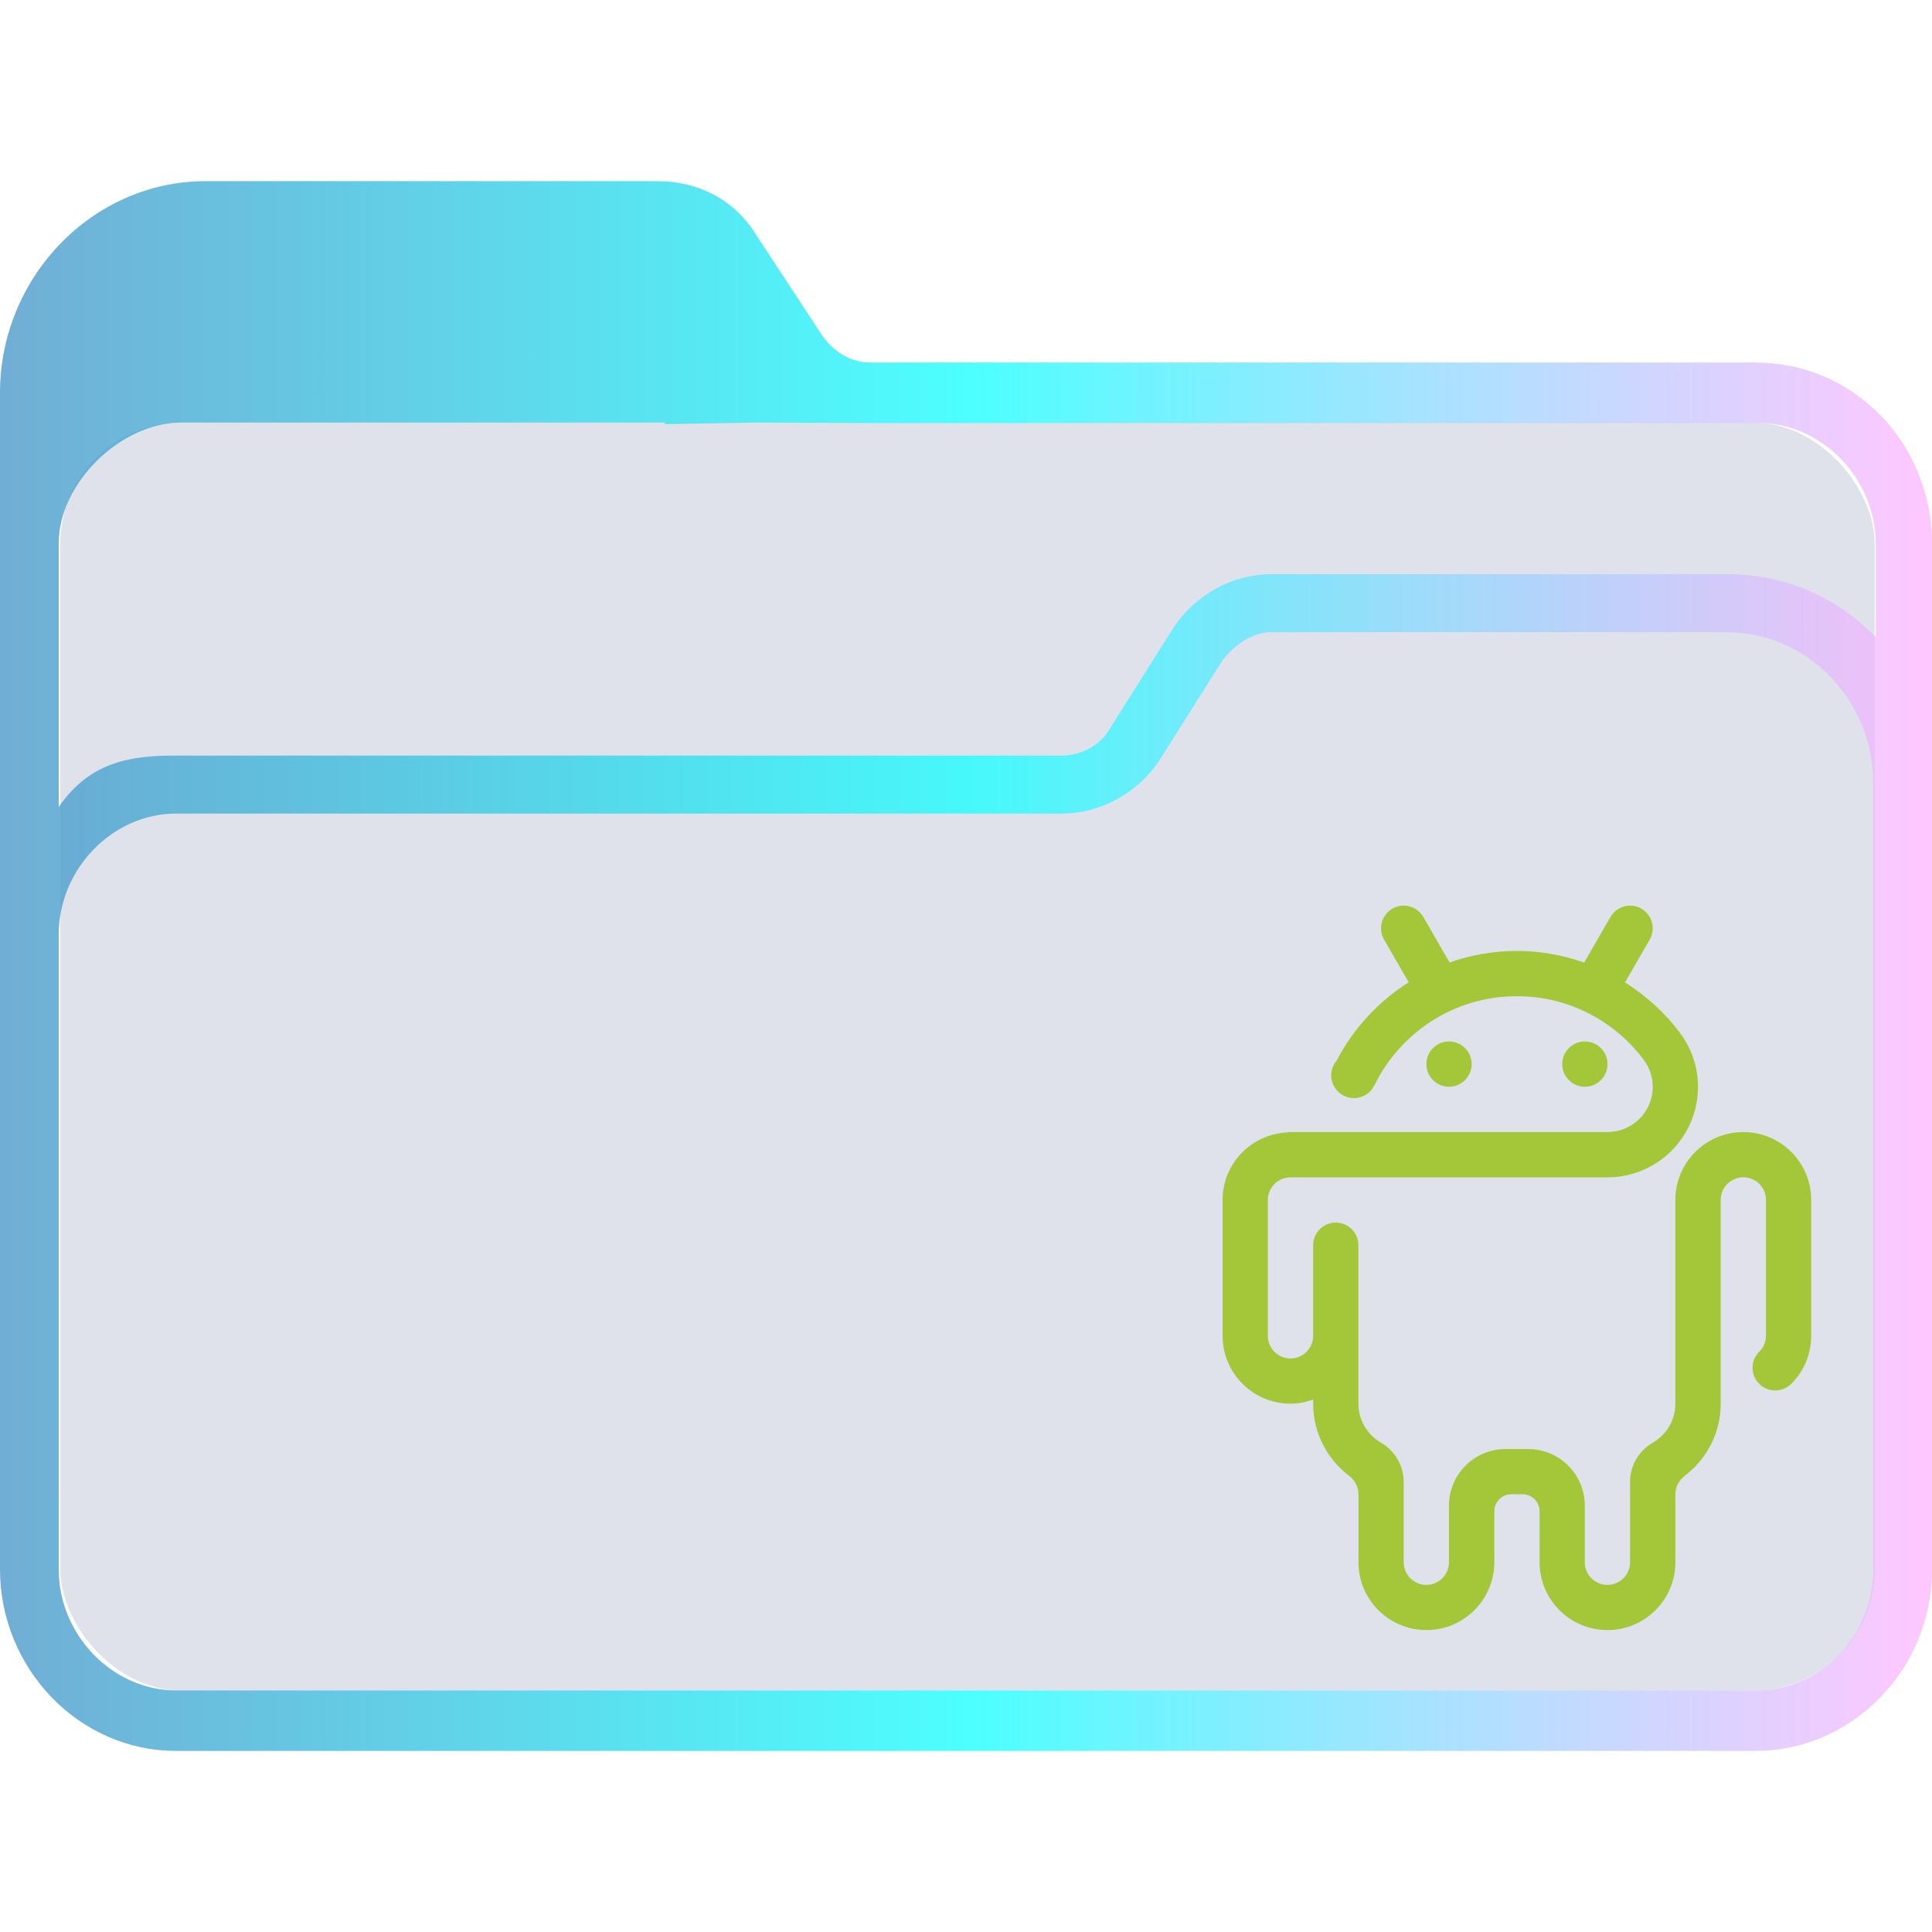 <?xml version="1.0" encoding="UTF-8" standalone="no"?>
<svg
   width="64"
   version="1.1"
   height="64"
   id="svg15"
   sodipodi:docname="folder-android.svg"
   inkscape:version="1.1.1 (3bf5ae0d25, 2021-09-20)"
   xmlns:inkscape="http://www.inkscape.org/namespaces/inkscape"
   xmlns:sodipodi="http://sodipodi.sourceforge.net/DTD/sodipodi-0.dtd"
   xmlns:xlink="http://www.w3.org/1999/xlink"
   xmlns="http://www.w3.org/2000/svg"
   xmlns:svg="http://www.w3.org/2000/svg"
   xmlns:rdf="http://www.w3.org/1999/02/22-rdf-syntax-ns#"
   xmlns:cc="http://creativecommons.org/ns#"
   xmlns:dc="http://purl.org/dc/elements/1.1/">
  <sodipodi:namedview
     pagecolor="#ffffff"
     bordercolor="#666666"
     borderopacity="1"
     objecttolerance="10"
     gridtolerance="10"
     guidetolerance="10"
     inkscape:pageopacity="0"
     inkscape:pageshadow="2"
     inkscape:window-width="1920"
     inkscape:window-height="1007"
     id="namedview17"
     showgrid="true"
     inkscape:zoom="9.8125"
     inkscape:cx="32"
     inkscape:cy="31.949045"
     inkscape:window-x="0"
     inkscape:window-y="0"
     inkscape:window-maximized="1"
     inkscape:current-layer="layer1"
     inkscape:document-rotation="0"
     inkscape:pagecheckerboard="0">
    <inkscape:grid
       type="xygrid"
       id="grid850" />
  </sodipodi:namedview>
  <defs
     id="defs5455">
    <linearGradient
       inkscape:collect="always"
       xlink:href="#linearGradient2230"
       id="linearGradient2232"
       x1="384.571"
       y1="515.798"
       x2="448.571"
       y2="515.798"
       gradientUnits="userSpaceOnUse" />
    <linearGradient
       inkscape:collect="always"
       id="linearGradient2230">
      <stop
         style="stop-color:#4e99ca;stop-opacity:0.8"
         offset="0"
         id="stop2226" />
      <stop
         style="stop-color:#20ffff;stop-opacity:0.8"
         offset="0.505"
         id="stop2332" />
      <stop
         style="stop-color:#ffaeff;stop-opacity:0.69"
         offset="1"
         id="stop2228" />
    </linearGradient>
  </defs>
  <g
     inkscape:label="Capa 1"
     inkscape:groupmode="layer"
     id="layer1"
     transform="translate(-384.571,-483.798)">
    <g
       transform="matrix(0.744,0,0,0.743,332.496,-244.908)"
       id="g4" />
    <rect
       style="fill:#626f9d;fill-opacity:0.2;stroke:none;stroke-width:1.261"
       id="center-3"
       width="60.1"
       height="42"
       x="386.571"
       y="497.798"
       ry="4"
       rx="4.007" />
    <path
       d="m 442.738,495.808 h -29.327 c -0.648,0 -1.215,-0.334 -1.62,-0.918 l -2.188,-3.338 c -0.729,-1.169 -1.944,-1.753 -3.24,-1.753 h -14.987 c -3.727,0 -6.805,3.172 -6.805,7.011 v 38.979 c 0,3.255 2.593,6.01 5.833,6.01 h 25.195 v 0 0 0 0 0 0 0 h 1.944 v 0 0 0 0 0 0 0 0 0 h 25.195 c 3.16,0 5.833,-2.671 5.833,-6.01 v -33.971 c 0,-3.338 -2.592,-6.009 -5.833,-6.009 z m -25.195,45.99 v 0 h -1.944 v 0 0 z m 29.084,-6.009 c 0,2.17 -1.702,4.006 -3.888,4.006 h -52.334 c -2.106,0 -3.888,-1.836 -3.888,-4.006 l -5.8e-4,-13.438 v -7.596 c 0,-2.17 1.782,-4.006 3.888,-4.006 h 29.327 c 1.296,0 2.511,-0.668 3.24,-1.753 l 2.106,-3.338 c 0.405,-0.501 0.972,-0.918 1.62,-0.918 h 15.068 c 2.673,0 4.861,2.254 4.861,5.008 v 10.934 z m -4.861,-32.97 h -15.068 c -1.296,0 -2.511,0.668 -3.24,1.753 l -2.106,3.338 c -0.324,0.585 -0.972,0.918 -1.62,0.918 h -29.327 c -1.458,0 -2.833,0.17 -3.889,1.702 v -8.733 c 0,-2 2.056,-4 4.056,-4 h 16 l 0.043,0.046 2.957,-0.046 3.921,0.013 h 29.327 c 2.106,0 3.888,1.836 3.888,4.006 v 3.088 c -1.296,-1.335 -2.997,-2.086 -4.941,-2.086 z"
       id="path64"
       sodipodi:nodetypes="csccsssssccccccccccccccccccsssccccccccccssccsssccssscccsccscccccccssscc"
       style="fill:url(#linearGradient2232);fill-opacity:1;stroke-width:0.147" />
    <path
       clip-rule="evenodd"
       d="m 437.822,519.048 c 0,0.415 -0.337,0.75 -0.75,0.75 -0.415,0 -0.75,-0.336 -0.75,-0.75 0,-0.415 0.335,-0.75 0.75,-0.75 0.414,0 0.75,0.335 0.75,0.75 z m -4.501,0 c 0,0.415 -0.335,0.75 -0.75,0.75 -0.414,0 -0.749,-0.336 -0.749,-0.75 0,-0.415 0.335,-0.75 0.749,-0.75 0.415,0 0.75,0.335 0.75,0.75 z m 10.591,10.591 -7.5e-4,-7.5e-4 c -0.136,0.136 -0.324,0.221 -0.532,0.221 -0.416,0 -0.754,-0.337 -0.754,-0.754 0,-0.223 0.099,-0.421 0.254,-0.559 0.118,-0.133 0.192,-0.306 0.192,-0.498 v -4.501 c 0,-0.414 -0.335,-0.75 -0.75,-0.75 -0.414,0 -0.75,0.336 -0.75,0.75 v 4.501 2.112 0.137 c 0,0.981 -0.473,1.848 -1.2,2.395 -0.003,0.003 -0.004,0.008 -0.008,0.011 -0.177,0.137 -0.293,0.352 -0.293,0.594 v 2.25 c 0,1.242 -1.007,2.249 -2.249,2.249 -1.243,0 -2.25,-1.007 -2.25,-2.249 v -0.038 -1.65 c 0,-0.311 -0.251,-0.562 -0.562,-0.562 h -0.375 c -0.311,0 -0.562,0.252 -0.562,0.562 v 1.65 0.038 c 0,1.242 -1.008,2.249 -2.25,2.249 -1.243,0 -2.25,-1.007 -2.25,-2.249 v -2.25 c 0,-0.242 -0.114,-0.457 -0.293,-0.594 -0.003,-0.003 -0.005,-0.008 -0.008,-0.011 -0.727,-0.547 -1.2,-1.414 -1.2,-2.395 v -0.137 c -0.236,0.084 -0.486,0.137 -0.75,0.137 -1.242,0 -2.25,-1.007 -2.25,-2.249 v -4.501 c 0,-1.19 0.928,-2.154 2.098,-2.234 0.049,-0.01 0.099,-0.015 0.152,-0.015 h 0.75 1.5 3.656 1.594 3 c 0.828,0 1.5,-0.672 1.5,-1.5 0,-0.319 -0.102,-0.612 -0.271,-0.854 -0.956,-1.3 -2.492,-2.146 -4.23,-2.146 -2.075,0 -3.866,1.204 -4.718,2.951 l -0.002,-9.3e-4 c -0.123,0.251 -0.378,0.426 -0.676,0.426 -0.417,0 -0.756,-0.339 -0.756,-0.756 0,-0.185 0.069,-0.352 0.179,-0.483 0.554,-1.063 1.381,-1.96 2.389,-2.598 l -0.816,-1.413 c -0.207,-0.359 -0.084,-0.817 0.275,-1.025 0.358,-0.207 0.817,-0.084 1.025,0.275 l 0.87,1.507 c 0.698,-0.246 1.447,-0.382 2.23,-0.382 0.782,0 1.53,0.14 2.228,0.385 l 0.872,-1.51 c 0.208,-0.359 0.666,-0.482 1.025,-0.275 0.358,0.208 0.481,0.666 0.274,1.025 l -0.818,1.417 c 0.72,0.455 1.353,1.034 1.856,1.72 0.351,0.492 0.562,1.089 0.562,1.738 0,1.657 -1.343,2.999 -2.999,2.999 h -7.5 -0.75 -2.25 c -0.414,0 -0.75,0.336 -0.75,0.75 v 4.501 c 0,0.413 0.337,0.75 0.75,0.75 0.415,0 0.75,-0.337 0.75,-0.75 v -3.001 c 0,-0.414 0.335,-0.75 0.75,-0.75 0.415,0 0.75,0.336 0.75,0.75 v 5.25 c 0,0.562 0.312,1.045 0.769,1.303 0.439,0.263 0.731,0.74 0.731,1.288 v 2.661 c 0,0.414 0.336,0.749 0.75,0.749 0.414,0 0.749,-0.335 0.749,-0.749 v -1.875 c 0,-1.036 0.84,-1.875 1.875,-1.875 h 0.75 c 1.036,0 1.875,0.839 1.875,1.875 v 1.875 c 0,0.414 0.336,0.749 0.75,0.749 0.413,0 0.75,-0.335 0.75,-0.749 v -2.661 c 0,-0.547 0.292,-1.024 0.732,-1.288 0.456,-0.257 0.768,-0.741 0.768,-1.303 v -2.249 -3.751 -0.75 c 0,-1.242 1.007,-2.249 2.25,-2.249 1.243,0 2.25,1.007 2.25,2.249 v 4.501 c 0,0.621 -0.252,1.183 -0.66,1.59 z"
       fill="#a4c639"
       fill-rule="evenodd"
       id="path2-3"
       style="fill:#a4c639;fill-opacity:1;stroke-width:0.047" />
  </g>
</svg>
